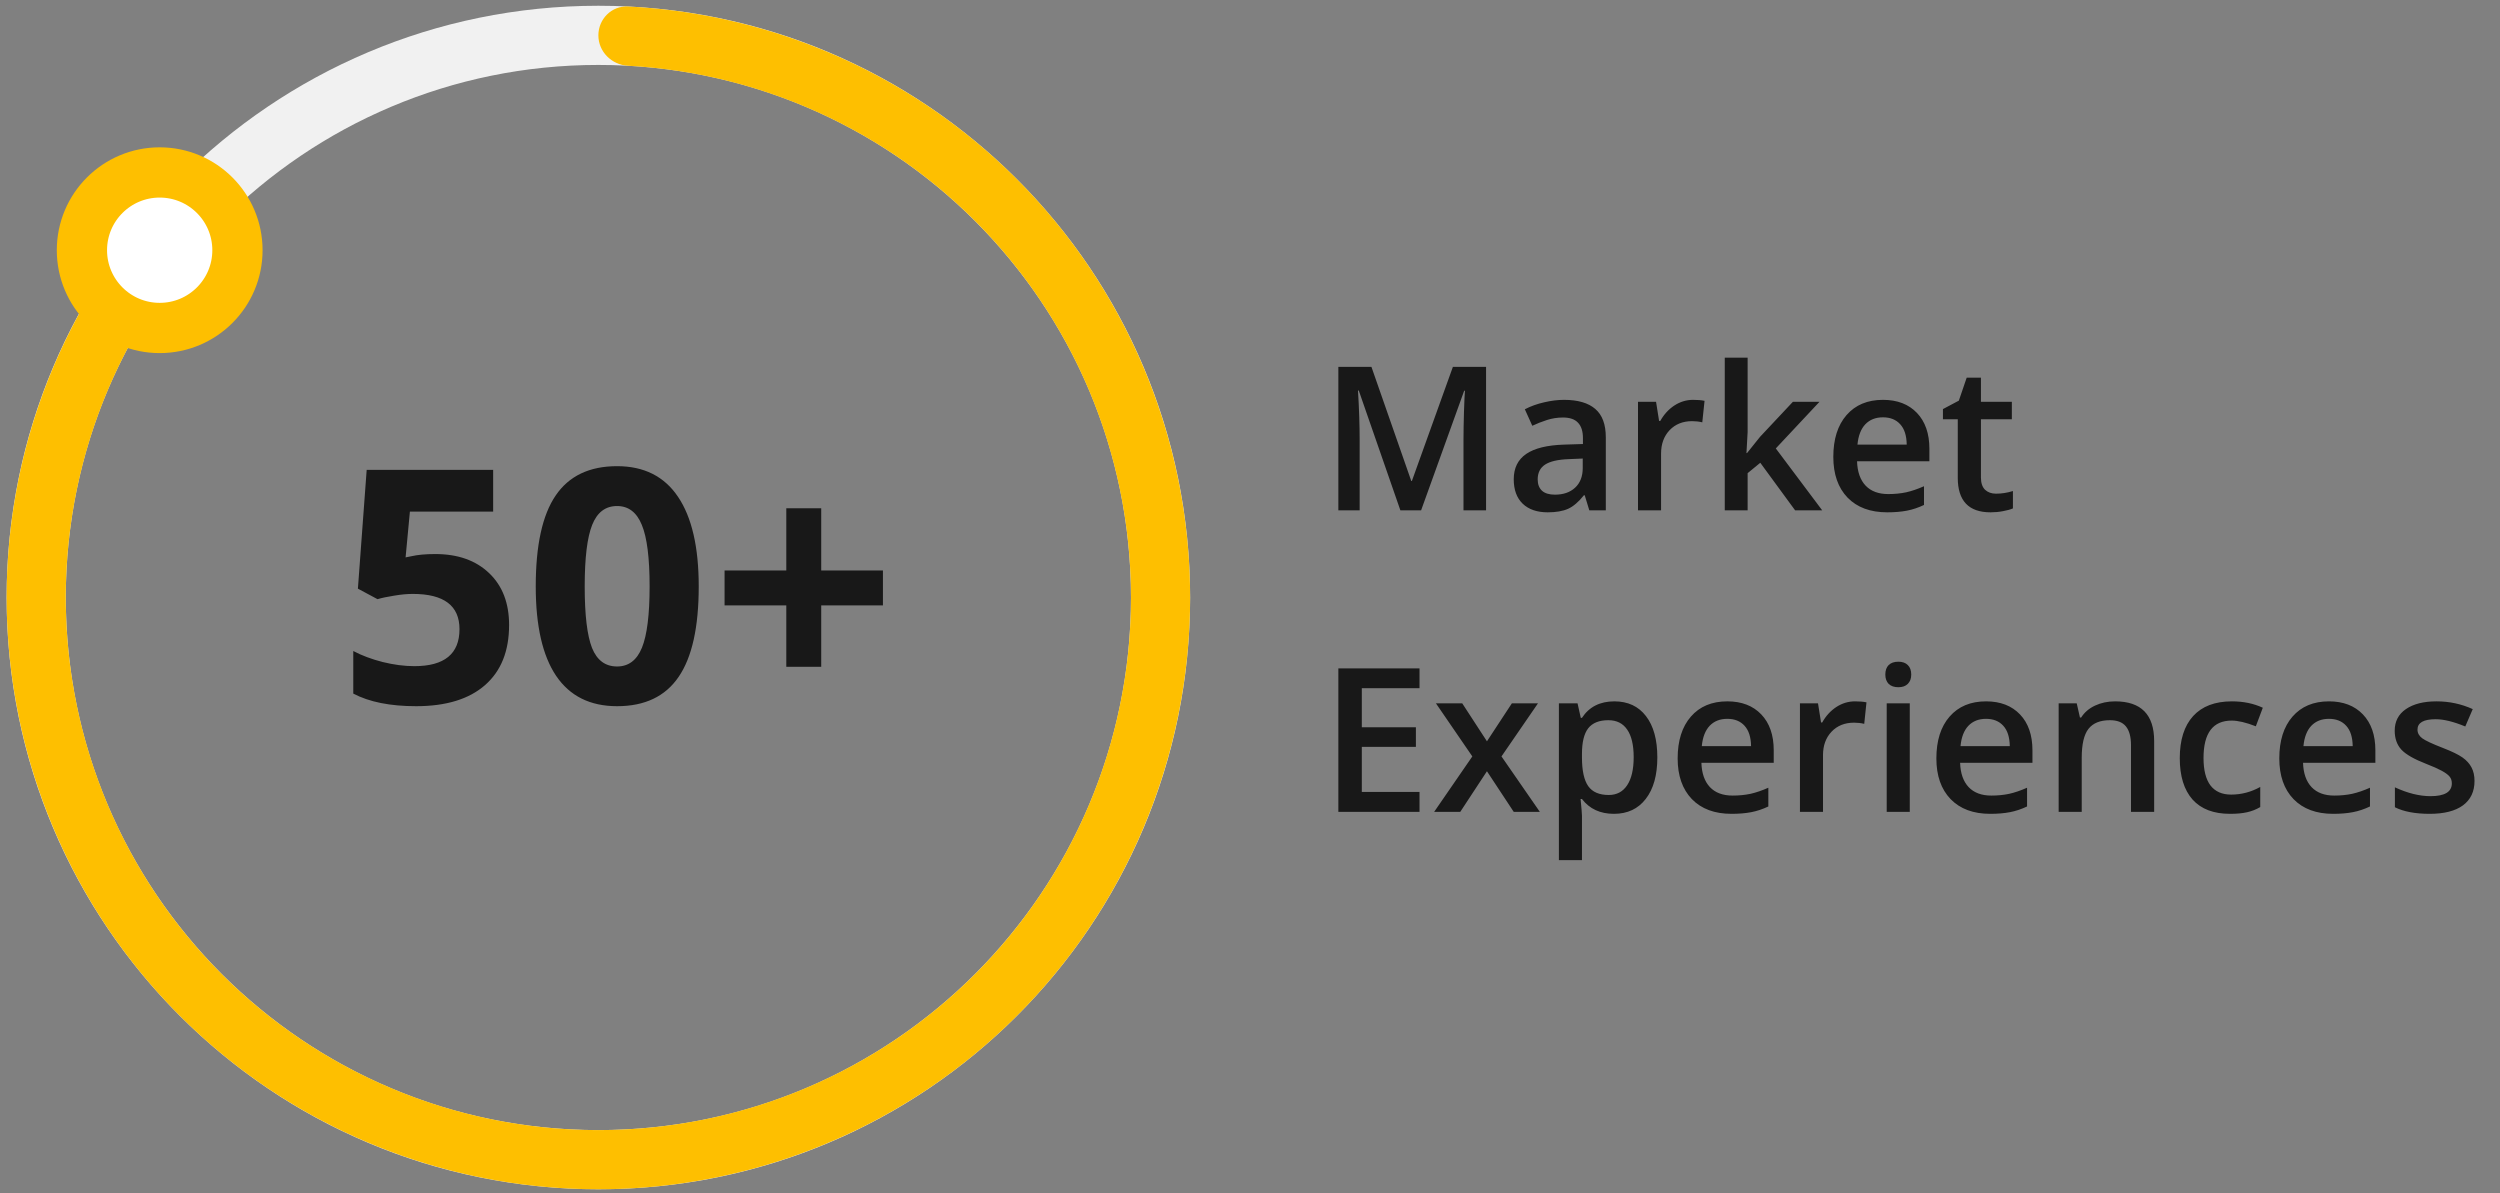 <svg width="199" height="95" viewBox="0 0 199 95" fill="none" xmlns="http://www.w3.org/2000/svg">
<rect x="0" y="0" width="199" height="95" fill="#808080" stroke="none"/>
<path d="M34.647 44.102C36.441 44.102 37.867 44.605 38.925 45.612C39.991 46.62 40.524 47.999 40.524 49.751C40.524 51.825 39.885 53.42 38.607 54.537C37.329 55.654 35.501 56.213 33.123 56.213C31.058 56.213 29.391 55.879 28.121 55.21V51.82C28.79 52.176 29.568 52.468 30.457 52.696C31.346 52.916 32.188 53.026 32.983 53.026C35.379 53.026 36.576 52.045 36.576 50.081C36.576 48.211 35.336 47.276 32.856 47.276C32.408 47.276 31.913 47.322 31.371 47.415C30.829 47.5 30.389 47.593 30.051 47.694L28.489 46.857L29.188 37.399H39.255V40.725H32.628L32.285 44.368L32.73 44.279C33.246 44.161 33.885 44.102 34.647 44.102ZM55.619 46.679C55.619 49.92 55.086 52.32 54.02 53.877C52.962 55.434 51.328 56.213 49.119 56.213C46.978 56.213 45.361 55.409 44.27 53.801C43.186 52.193 42.645 49.819 42.645 46.679C42.645 43.403 43.173 40.991 44.231 39.443C45.289 37.885 46.919 37.107 49.119 37.107C51.26 37.107 52.877 37.919 53.969 39.544C55.069 41.169 55.619 43.547 55.619 46.679ZM46.542 46.679C46.542 48.956 46.737 50.589 47.126 51.579C47.524 52.561 48.188 53.052 49.119 53.052C50.033 53.052 50.693 52.553 51.1 51.554C51.506 50.555 51.709 48.93 51.709 46.679C51.709 44.402 51.502 42.769 51.087 41.778C50.681 40.78 50.025 40.28 49.119 40.28C48.197 40.28 47.536 40.78 47.139 41.778C46.741 42.769 46.542 44.402 46.542 46.679ZM62.589 48.19H57.676V45.409H62.589V40.458H65.369V45.409H70.282V48.19H65.369V53.077H62.589V48.19Z" fill="#181818"/>
<path d="M111.471 40.625L108.158 31.086H108.096C108.184 32.503 108.229 33.831 108.229 35.07V40.625H106.533V29.203H109.166L112.338 38.289H112.385L115.65 29.203H118.291V40.625H116.494V34.977C116.494 34.409 116.507 33.669 116.533 32.758C116.564 31.846 116.59 31.294 116.611 31.102H116.549L113.119 40.625H111.471ZM126.51 40.625L126.143 39.422H126.08C125.663 39.948 125.244 40.307 124.822 40.5C124.4 40.688 123.859 40.781 123.197 40.781C122.348 40.781 121.684 40.552 121.205 40.094C120.731 39.636 120.494 38.987 120.494 38.149C120.494 37.258 120.825 36.586 121.486 36.133C122.148 35.68 123.156 35.432 124.51 35.391L126.002 35.344V34.883C126.002 34.331 125.872 33.919 125.611 33.649C125.356 33.373 124.958 33.234 124.416 33.234C123.973 33.234 123.549 33.3 123.143 33.43C122.736 33.56 122.346 33.714 121.971 33.891L121.377 32.578C121.846 32.334 122.359 32.149 122.916 32.024C123.473 31.893 123.999 31.828 124.494 31.828C125.593 31.828 126.421 32.068 126.979 32.547C127.541 33.026 127.822 33.779 127.822 34.805V40.625H126.51ZM123.775 39.375C124.442 39.375 124.976 39.19 125.377 38.82C125.783 38.445 125.986 37.922 125.986 37.25V36.5L124.877 36.547C124.012 36.578 123.382 36.724 122.986 36.984C122.596 37.24 122.4 37.633 122.4 38.164C122.4 38.55 122.515 38.849 122.744 39.063C122.973 39.271 123.317 39.375 123.775 39.375ZM134.768 31.828C135.137 31.828 135.442 31.854 135.682 31.906L135.502 33.617C135.242 33.555 134.971 33.524 134.689 33.524C133.955 33.524 133.359 33.763 132.9 34.242C132.447 34.721 132.221 35.344 132.221 36.109V40.625H130.385V31.985H131.822L132.064 33.508H132.158C132.445 32.992 132.817 32.584 133.275 32.281C133.739 31.979 134.236 31.828 134.768 31.828ZM139.064 36.063L140.104 34.766L142.713 31.985H144.83L141.354 35.695L145.049 40.625H142.893L140.119 36.836L139.111 37.664V40.625H137.291V28.469H139.111V34.399L139.018 36.063H139.064ZM150.221 40.781C148.877 40.781 147.825 40.391 147.064 39.609C146.309 38.823 145.932 37.742 145.932 36.367C145.932 34.956 146.283 33.846 146.986 33.039C147.689 32.232 148.656 31.828 149.885 31.828C151.025 31.828 151.926 32.175 152.588 32.867C153.249 33.56 153.58 34.513 153.58 35.727V36.719H147.822C147.848 37.557 148.075 38.203 148.502 38.656C148.929 39.104 149.531 39.328 150.307 39.328C150.817 39.328 151.291 39.281 151.729 39.188C152.171 39.089 152.645 38.927 153.15 38.703V40.195C152.702 40.409 152.249 40.56 151.791 40.649C151.333 40.737 150.809 40.781 150.221 40.781ZM149.885 33.219C149.301 33.219 148.833 33.404 148.479 33.774C148.13 34.143 147.921 34.682 147.854 35.391H151.775C151.765 34.677 151.593 34.138 151.26 33.774C150.926 33.404 150.468 33.219 149.885 33.219ZM158.885 39.297C159.333 39.297 159.781 39.227 160.229 39.086V40.469C160.025 40.557 159.762 40.63 159.439 40.688C159.122 40.75 158.791 40.781 158.447 40.781C156.708 40.781 155.838 39.865 155.838 38.031V33.375H154.658V32.563L155.924 31.891L156.549 30.063H157.682V31.985H160.143V33.375H157.682V38C157.682 38.443 157.791 38.771 158.01 38.984C158.234 39.193 158.525 39.297 158.885 39.297ZM112.994 64.625H106.533V53.203H112.994V54.781H108.4V57.891H112.705V59.453H108.4V63.039H112.994V64.625ZM117.197 60.211L114.299 55.984H116.393L118.361 59.008L120.346 55.984H122.424L119.518 60.211L122.572 64.625H120.494L118.361 61.391L116.236 64.625H114.158L117.197 60.211ZM128.471 64.781C127.377 64.781 126.528 64.388 125.924 63.602H125.814C125.887 64.331 125.924 64.774 125.924 64.93V68.469H124.088V55.984H125.572C125.614 56.146 125.7 56.531 125.83 57.141H125.924C126.497 56.266 127.356 55.828 128.502 55.828C129.58 55.828 130.419 56.219 131.018 57C131.622 57.781 131.924 58.878 131.924 60.289C131.924 61.701 131.617 62.802 131.002 63.594C130.393 64.385 129.549 64.781 128.471 64.781ZM128.025 57.328C127.296 57.328 126.762 57.542 126.424 57.969C126.09 58.396 125.924 59.078 125.924 60.016V60.289C125.924 61.341 126.09 62.104 126.424 62.578C126.757 63.047 127.301 63.281 128.057 63.281C128.692 63.281 129.182 63.021 129.525 62.5C129.869 61.979 130.041 61.237 130.041 60.274C130.041 59.305 129.869 58.573 129.525 58.078C129.187 57.578 128.687 57.328 128.025 57.328ZM137.83 64.781C136.486 64.781 135.434 64.391 134.674 63.609C133.919 62.823 133.541 61.742 133.541 60.367C133.541 58.956 133.893 57.846 134.596 57.039C135.299 56.232 136.265 55.828 137.494 55.828C138.635 55.828 139.536 56.175 140.197 56.867C140.859 57.56 141.189 58.513 141.189 59.727V60.719H135.432C135.458 61.557 135.684 62.203 136.111 62.656C136.538 63.104 137.14 63.328 137.916 63.328C138.426 63.328 138.9 63.281 139.338 63.188C139.781 63.089 140.255 62.927 140.76 62.703V64.195C140.312 64.409 139.859 64.56 139.4 64.649C138.942 64.737 138.419 64.781 137.83 64.781ZM137.494 57.219C136.911 57.219 136.442 57.404 136.088 57.774C135.739 58.143 135.531 58.682 135.463 59.391H139.385C139.374 58.677 139.202 58.138 138.869 57.774C138.536 57.404 138.077 57.219 137.494 57.219ZM147.658 55.828C148.028 55.828 148.333 55.854 148.572 55.906L148.393 57.617C148.132 57.555 147.861 57.524 147.58 57.524C146.846 57.524 146.249 57.763 145.791 58.242C145.338 58.721 145.111 59.344 145.111 60.109V64.625H143.275V55.984H144.713L144.955 57.508H145.049C145.335 56.992 145.708 56.584 146.166 56.281C146.63 55.979 147.127 55.828 147.658 55.828ZM152.018 64.625H150.182V55.984H152.018V64.625ZM150.072 53.695C150.072 53.367 150.161 53.115 150.338 52.938C150.52 52.761 150.778 52.672 151.111 52.672C151.434 52.672 151.684 52.761 151.861 52.938C152.044 53.115 152.135 53.367 152.135 53.695C152.135 54.008 152.044 54.255 151.861 54.438C151.684 54.615 151.434 54.703 151.111 54.703C150.778 54.703 150.52 54.615 150.338 54.438C150.161 54.255 150.072 54.008 150.072 53.695ZM158.424 64.781C157.08 64.781 156.028 64.391 155.268 63.609C154.512 62.823 154.135 61.742 154.135 60.367C154.135 58.956 154.486 57.846 155.189 57.039C155.893 56.232 156.859 55.828 158.088 55.828C159.229 55.828 160.13 56.175 160.791 56.867C161.452 57.56 161.783 58.513 161.783 59.727V60.719H156.025C156.051 61.557 156.278 62.203 156.705 62.656C157.132 63.104 157.734 63.328 158.51 63.328C159.02 63.328 159.494 63.281 159.932 63.188C160.374 63.089 160.848 62.927 161.354 62.703V64.195C160.906 64.409 160.452 64.56 159.994 64.649C159.536 64.737 159.012 64.781 158.424 64.781ZM158.088 57.219C157.505 57.219 157.036 57.404 156.682 57.774C156.333 58.143 156.124 58.682 156.057 59.391H159.979C159.968 58.677 159.796 58.138 159.463 57.774C159.13 57.404 158.671 57.219 158.088 57.219ZM171.471 64.625H169.627V59.313C169.627 58.646 169.492 58.149 169.221 57.82C168.955 57.492 168.531 57.328 167.947 57.328C167.171 57.328 166.604 57.557 166.244 58.016C165.885 58.474 165.705 59.242 165.705 60.32V64.625H163.869V55.984H165.307L165.564 57.117H165.658C165.919 56.706 166.288 56.388 166.768 56.164C167.247 55.94 167.778 55.828 168.361 55.828C170.434 55.828 171.471 56.883 171.471 58.992V64.625ZM177.51 64.781C176.202 64.781 175.208 64.401 174.525 63.641C173.848 62.875 173.51 61.779 173.51 60.352C173.51 58.899 173.864 57.781 174.572 57C175.286 56.219 176.314 55.828 177.658 55.828C178.57 55.828 179.39 55.998 180.119 56.336L179.564 57.813C178.788 57.511 178.148 57.359 177.643 57.359C176.148 57.359 175.4 58.352 175.4 60.336C175.4 61.305 175.585 62.034 175.955 62.524C176.33 63.008 176.877 63.25 177.596 63.25C178.413 63.25 179.187 63.047 179.916 62.641V64.242C179.588 64.435 179.236 64.573 178.861 64.656C178.492 64.74 178.041 64.781 177.51 64.781ZM185.721 64.781C184.377 64.781 183.325 64.391 182.564 63.609C181.809 62.823 181.432 61.742 181.432 60.367C181.432 58.956 181.783 57.846 182.486 57.039C183.189 56.232 184.156 55.828 185.385 55.828C186.525 55.828 187.426 56.175 188.088 56.867C188.749 57.56 189.08 58.513 189.08 59.727V60.719H183.322C183.348 61.557 183.575 62.203 184.002 62.656C184.429 63.104 185.031 63.328 185.807 63.328C186.317 63.328 186.791 63.281 187.229 63.188C187.671 63.089 188.145 62.927 188.65 62.703V64.195C188.202 64.409 187.749 64.56 187.291 64.649C186.833 64.737 186.309 64.781 185.721 64.781ZM185.385 57.219C184.801 57.219 184.333 57.404 183.979 57.774C183.63 58.143 183.421 58.682 183.354 59.391H187.275C187.265 58.677 187.093 58.138 186.76 57.774C186.426 57.404 185.968 57.219 185.385 57.219ZM196.971 62.164C196.971 63.008 196.663 63.656 196.049 64.109C195.434 64.557 194.554 64.781 193.408 64.781C192.257 64.781 191.333 64.607 190.635 64.258V62.672C191.65 63.141 192.596 63.375 193.471 63.375C194.601 63.375 195.166 63.034 195.166 62.352C195.166 62.133 195.104 61.951 194.979 61.805C194.854 61.659 194.648 61.508 194.361 61.352C194.075 61.195 193.676 61.018 193.166 60.82C192.171 60.435 191.497 60.05 191.143 59.664C190.794 59.279 190.619 58.779 190.619 58.164C190.619 57.425 190.916 56.852 191.51 56.445C192.109 56.034 192.921 55.828 193.947 55.828C194.963 55.828 195.924 56.034 196.83 56.445L196.236 57.828C195.304 57.443 194.52 57.25 193.885 57.25C192.916 57.25 192.432 57.526 192.432 58.078C192.432 58.349 192.557 58.578 192.807 58.766C193.062 58.953 193.614 59.211 194.463 59.539C195.176 59.815 195.695 60.068 196.018 60.297C196.34 60.526 196.58 60.792 196.736 61.094C196.893 61.391 196.971 61.748 196.971 62.164Z" fill="#181818"/>
<path d="M94.735 47.562C94.735 73.577 73.646 94.666 47.631 94.666C21.616 94.666 0.527 73.577 0.527 47.562C0.527 21.547 21.616 0.458 47.631 0.458C73.646 0.458 94.735 21.547 94.735 47.562ZM5.238 47.562C5.238 70.975 24.218 89.956 47.631 89.956C71.045 89.956 90.025 70.975 90.025 47.562C90.025 24.149 71.045 5.169 47.631 5.169C24.218 5.169 5.238 24.149 5.238 47.562Z" fill="#F1F1F1"/>
<path d="M47.631 2.813C47.631 1.513 48.687 0.452 49.986 0.517C59.782 1.007 69.203 4.545 76.915 10.667C85.245 17.278 91.092 26.513 93.506 36.869C95.92 47.225 94.758 58.094 90.211 67.706C85.663 77.319 77.997 85.11 68.459 89.811C58.921 94.513 48.073 95.85 37.679 93.603C27.285 91.356 17.957 85.658 11.213 77.437C4.469 69.215 0.705 58.954 0.533 48.321C0.375 38.475 3.305 28.848 8.882 20.78C9.622 19.71 11.106 19.518 12.137 20.311C13.169 21.103 13.357 22.578 12.624 23.652C7.691 30.873 5.102 39.463 5.243 48.245C5.397 57.815 8.785 67.05 14.855 74.449C20.925 81.849 29.32 86.977 38.674 88.999C48.029 91.021 57.792 89.818 66.376 85.587C74.96 81.355 81.86 74.343 85.953 65.692C90.046 57.041 91.091 47.259 88.918 37.938C86.746 28.618 81.483 20.307 73.987 14.357C67.107 8.896 58.717 5.719 49.986 5.234C48.687 5.162 47.631 4.114 47.631 2.813Z" fill="#FEBF00"/>
<circle cx="12.711" cy="19.917" r="6.19" fill="white" stroke="#FEBF00" stroke-width="4"/>
</svg>
